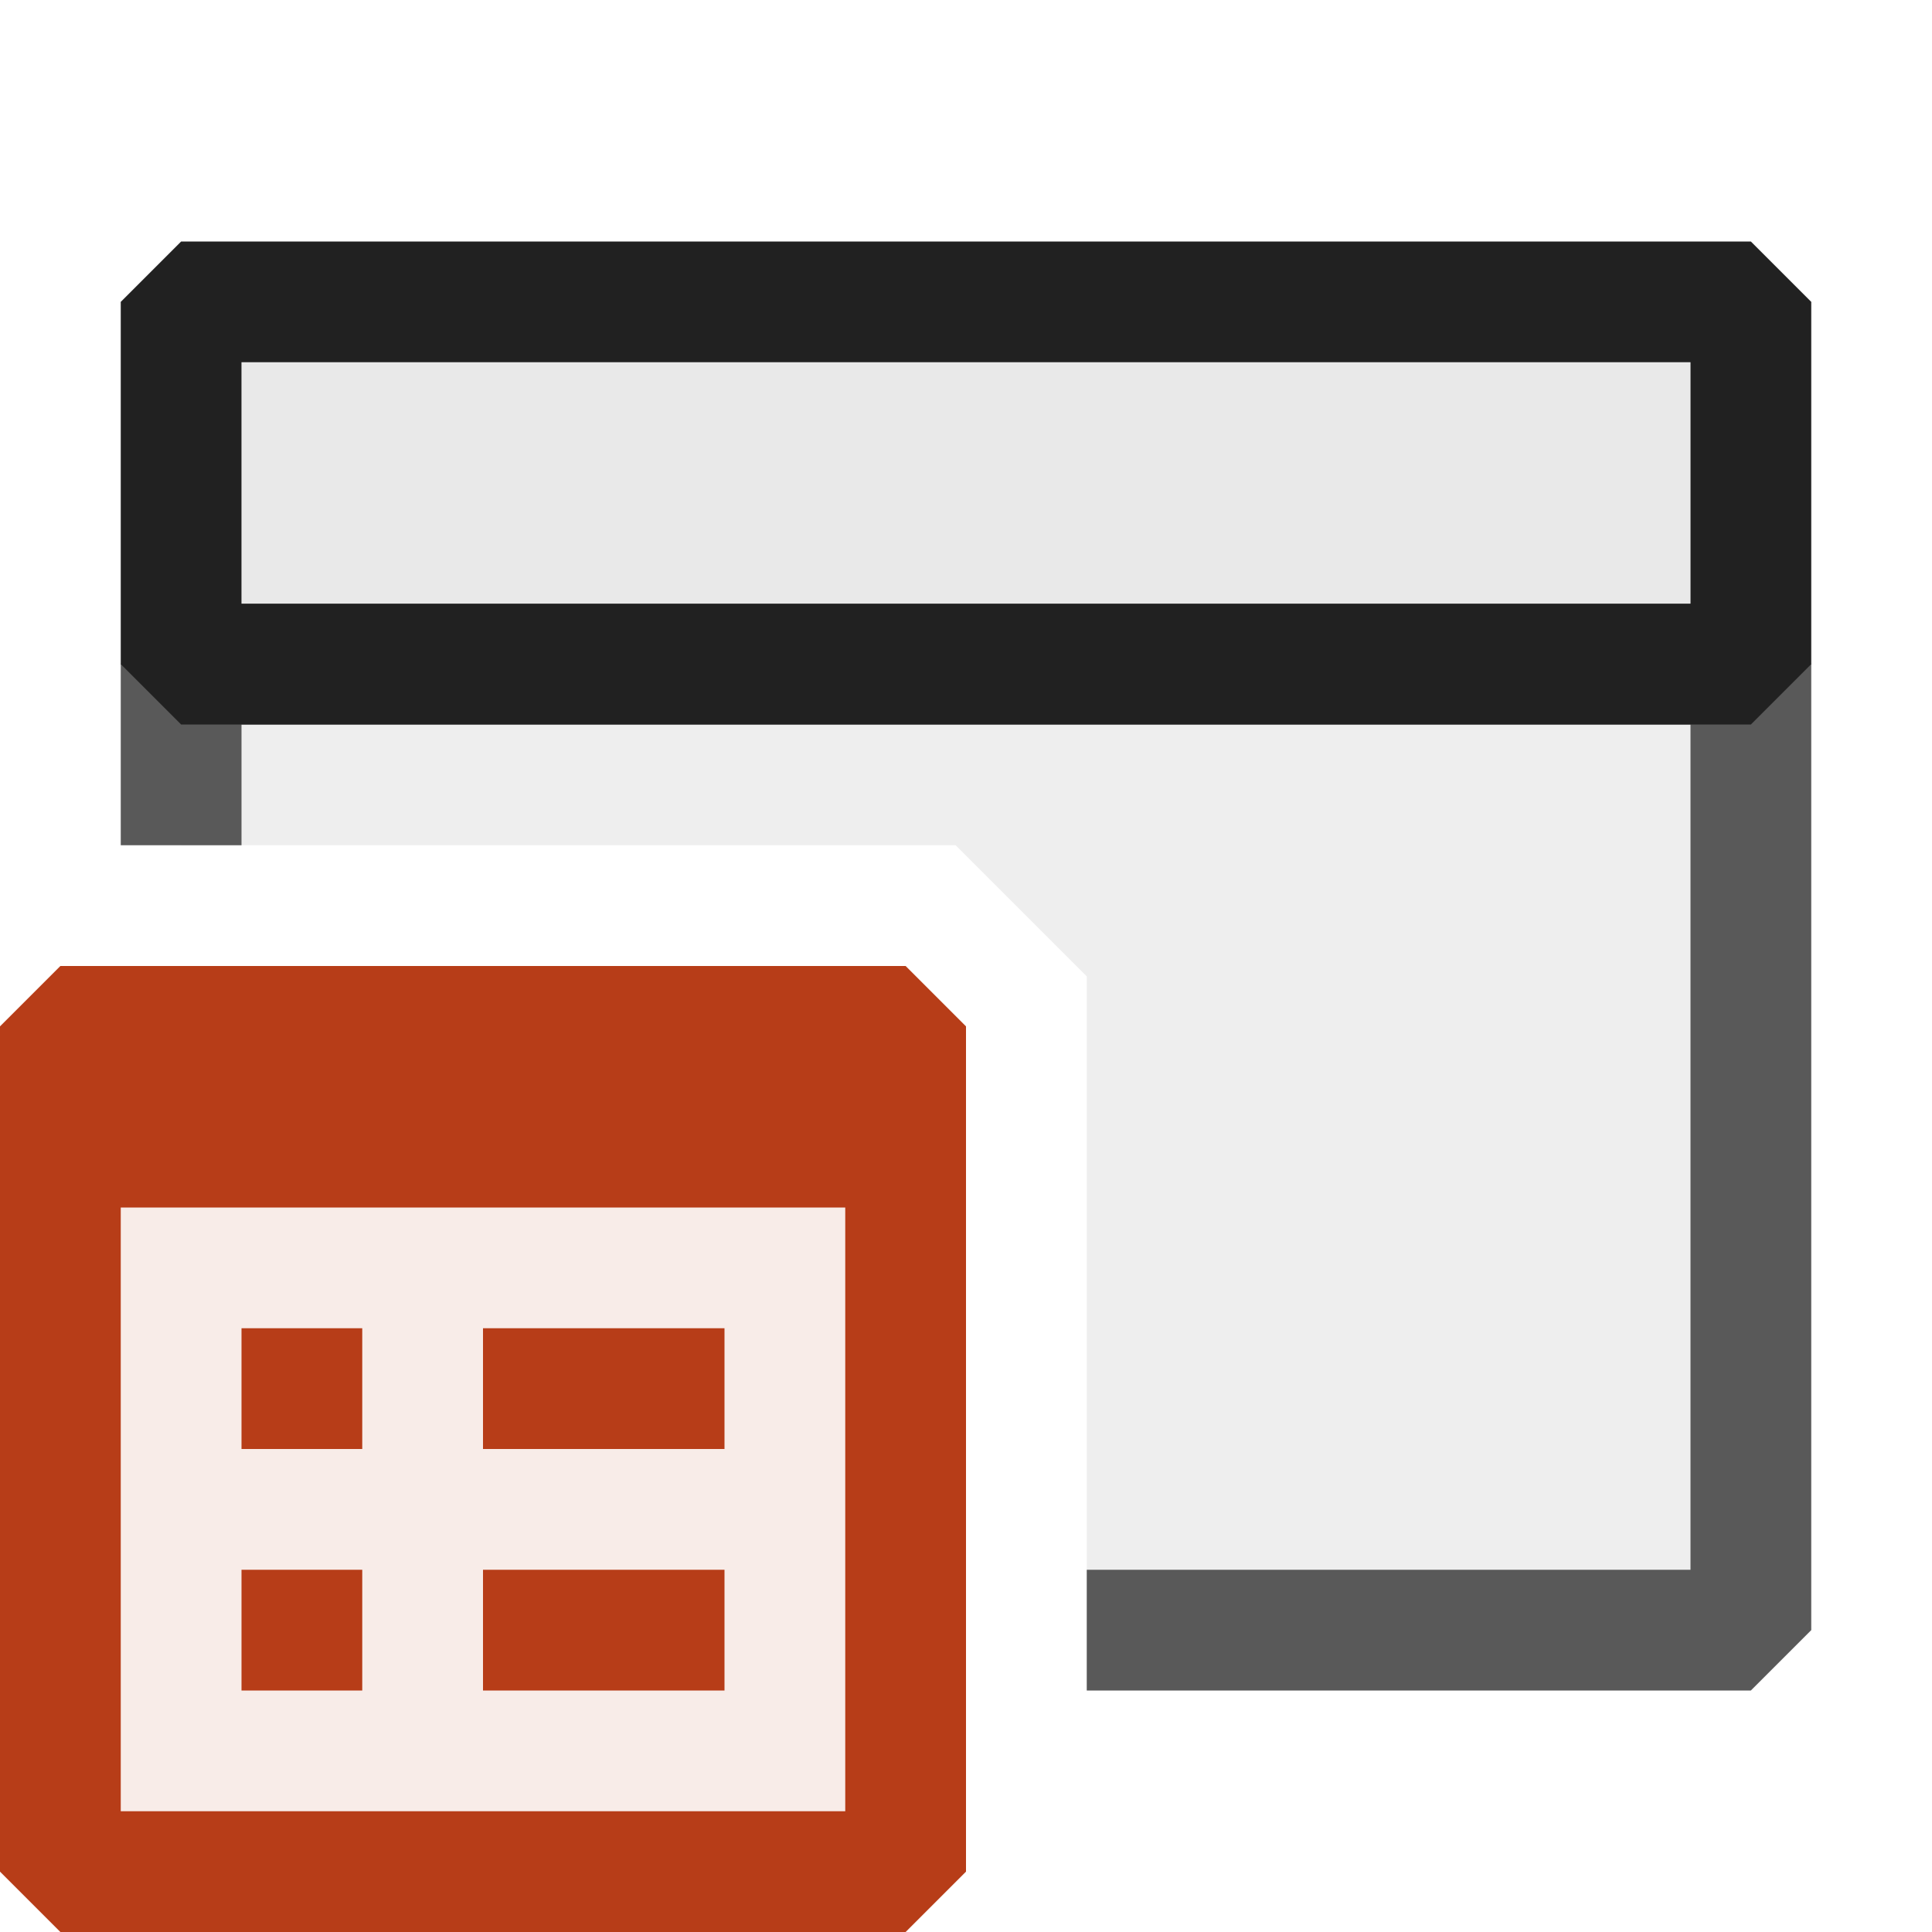 <svg xmlns="http://www.w3.org/2000/svg" viewBox="0 0 16 16">
  <defs>
    <style>.canvas{fill: none; opacity: 0;}.light-defaultgrey-10{fill: #212121; opacity: 0.1;}.light-defaultgrey{fill: #212121; opacity: 1;}.light-orange-10{fill: #b73d18; opacity: 0.1;}.light-orange{fill: #b73d18; opacity: 1;}.cls-1{opacity:0.75;}</style>
  </defs>
  <title>IconLightJSHubApplication</title>
  <g id="canvas" class="canvas">
    <path class="canvas" d="M0,0H16V16H0Z" />
  </g>
  <g id="level-1">
    <g class="cls-1">
      <path class="light-defaultgrey-10" d="M14.5,5v8H9V8.086L7.914,7H1.5V5Z" />
      <path class="light-defaultgrey" d="M15,5.5v8l-.5.5H9V13h5V6H2V7H1V5.5L1.5,5h13Z" />
    </g>
    <path class="light-defaultgrey-10" d="M14,3V5H2V3Z" />
    <path class="light-defaultgrey" d="M14.5,6H1.5L1,5.5v-3L1.5,2h13l.5.5v3ZM2,5H14V3H2Z" />
    <path class="light-orange-10" d="M7.5,15.5H.5v-7h7Z" />
    <path class="light-orange" d="M7.5,8H.5L0,8.5v7l.5.5h7l.5-.5v-7ZM7,15H1V10H7ZM6,12H4V11H6Zm0,2H4V13H6ZM3,12H2V11H3Zm0,2H2V13H3Z" />
  </g>
</svg>
